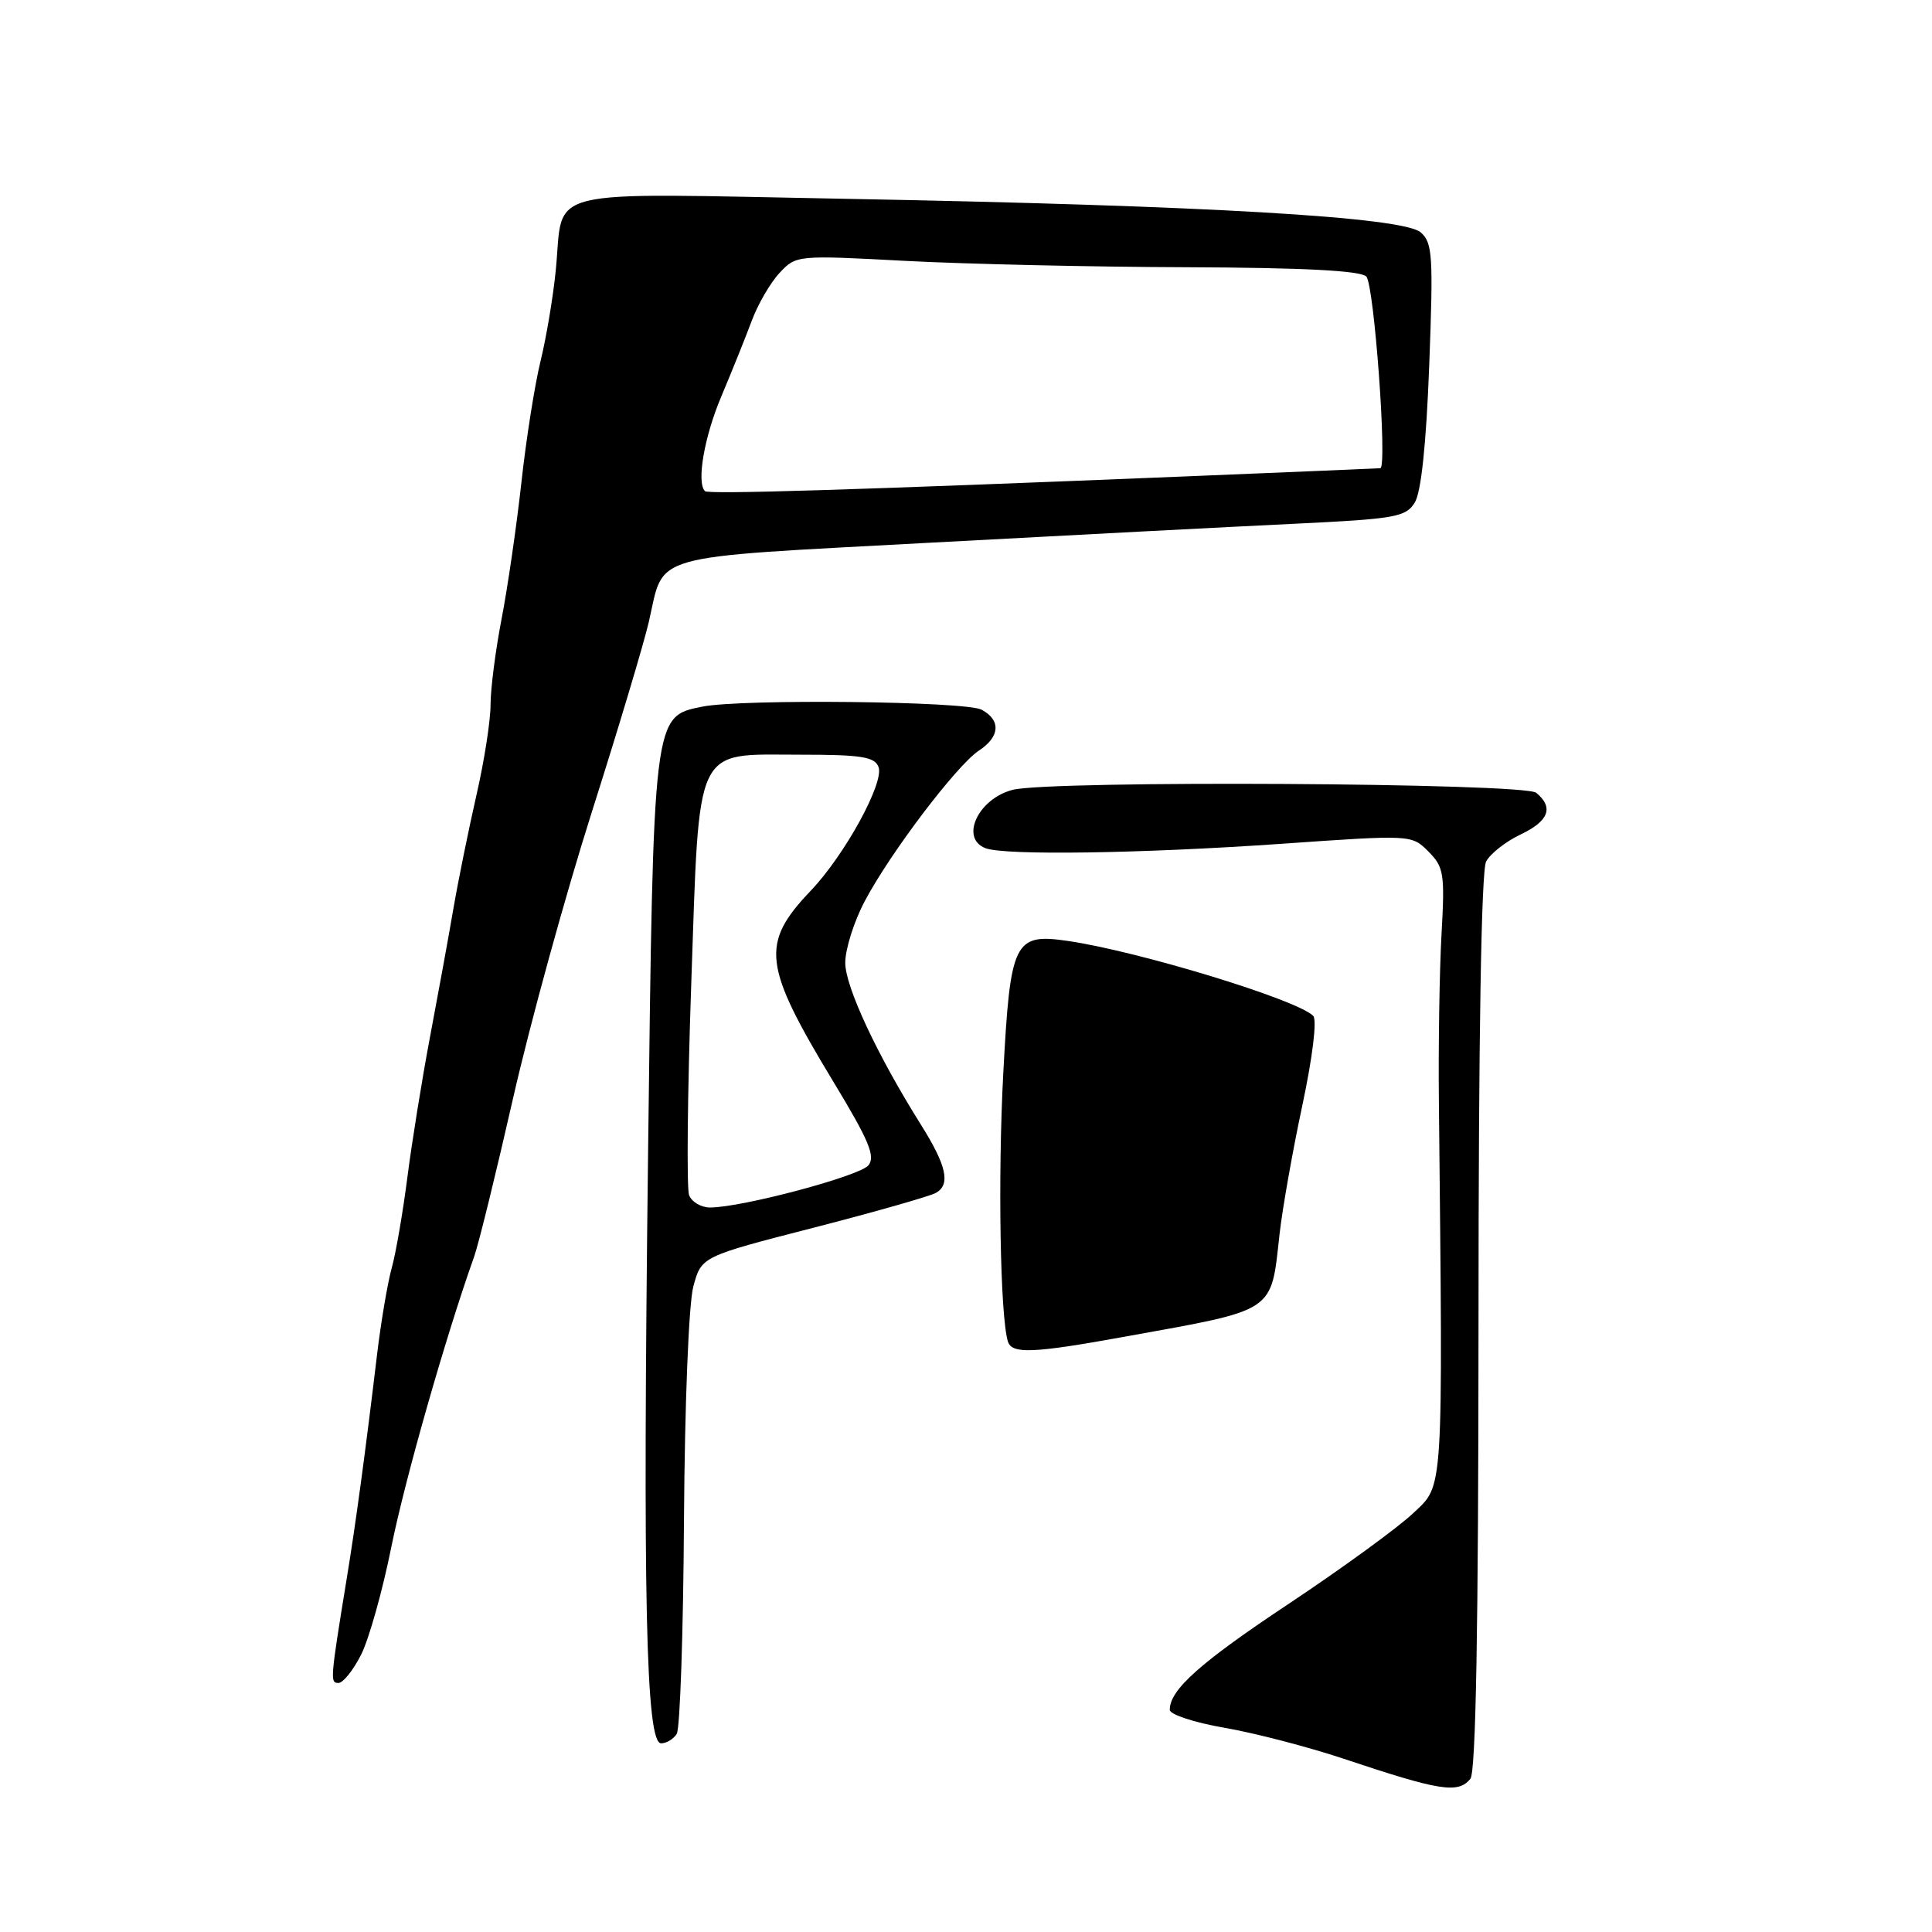 <?xml version="1.0" encoding="UTF-8" standalone="no"?>
<!DOCTYPE svg PUBLIC "-//W3C//DTD SVG 1.1//EN" "http://www.w3.org/Graphics/SVG/1.1/DTD/svg11.dtd" >
<svg xmlns="http://www.w3.org/2000/svg" xmlns:xlink="http://www.w3.org/1999/xlink" version="1.1" viewBox="0 0 256 256">
 <g >
 <path fill="currentColor"
d=" M 194.83 235.71 C 195.56 234.82 195.90 215.85 195.91 175.22 C 195.91 137.33 196.28 115.35 196.92 114.15 C 197.48 113.11 199.52 111.51 201.47 110.58 C 205.23 108.80 205.91 107.00 203.56 105.05 C 201.97 103.73 139.35 103.38 134.22 104.65 C 129.63 105.80 127.15 111.07 130.58 112.39 C 133.14 113.37 151.20 113.10 169.77 111.81 C 187.04 110.60 187.04 110.60 189.27 112.83 C 191.32 114.89 191.46 115.75 191.01 123.78 C 190.74 128.58 190.58 138.57 190.66 146.00 C 191.20 198.61 191.32 196.67 187.23 200.53 C 185.18 202.46 177.81 207.82 170.87 212.44 C 159.03 220.30 155.00 223.89 155.00 226.56 C 155.00 227.18 158.26 228.25 162.25 228.94 C 166.24 229.63 173.32 231.47 178.00 233.03 C 190.84 237.32 193.18 237.69 194.83 235.71 Z  M 89.67 229.75 C 90.11 229.06 90.54 216.34 90.63 201.47 C 90.73 186.01 91.26 172.74 91.87 170.47 C 92.94 166.50 92.94 166.50 107.72 162.70 C 115.85 160.61 123.17 158.52 124.00 158.07 C 125.99 156.96 125.44 154.46 122.01 149.00 C 116.22 139.78 112.00 130.74 112.00 127.57 C 112.00 125.77 113.16 122.09 114.59 119.40 C 117.95 113.03 126.80 101.36 129.72 99.45 C 132.51 97.62 132.65 95.42 130.07 94.04 C 127.96 92.91 98.31 92.59 93.08 93.63 C 86.53 94.94 86.58 94.53 85.87 153.00 C 85.16 211.79 85.58 231.00 87.60 231.00 C 88.30 231.00 89.24 230.44 89.67 229.75 Z  M 47.85 219.25 C 48.89 217.19 50.69 210.78 51.85 205.00 C 53.65 196.06 59.06 177.08 62.83 166.50 C 63.42 164.85 65.74 155.40 67.99 145.50 C 70.24 135.60 74.95 118.50 78.45 107.50 C 81.95 96.50 85.34 85.17 85.99 82.33 C 88.06 73.23 85.50 73.95 123.09 71.92 C 141.47 70.93 163.17 69.80 171.33 69.41 C 184.89 68.76 186.26 68.52 187.46 66.60 C 188.31 65.23 188.98 58.92 189.38 48.40 C 189.93 33.86 189.82 32.16 188.25 30.79 C 185.91 28.75 159.73 27.23 112.37 26.35 C 70.91 25.59 74.76 24.65 73.64 35.83 C 73.30 39.31 72.39 44.71 71.63 47.83 C 70.86 50.95 69.71 58.22 69.08 64.00 C 68.44 69.78 67.26 77.89 66.46 82.02 C 65.66 86.16 65.00 91.27 65.00 93.39 C 65.00 95.50 64.16 100.89 63.13 105.36 C 62.11 109.84 60.72 116.65 60.06 120.50 C 59.40 124.35 58.00 132.00 56.96 137.50 C 55.92 143.00 54.58 151.32 53.98 156.00 C 53.38 160.68 52.45 166.07 51.91 168.00 C 51.37 169.93 50.49 175.10 49.96 179.50 C 48.44 192.25 47.12 202.01 45.97 209.00 C 43.75 222.62 43.72 223.00 44.85 223.00 C 45.46 223.00 46.81 221.31 47.85 219.25 Z  M 149.08 177.11 C 169.23 173.47 168.38 174.03 169.55 163.50 C 169.92 160.20 171.27 152.55 172.56 146.50 C 173.94 140.02 174.53 135.13 174.00 134.60 C 171.85 132.45 150.92 126.06 141.50 124.68 C 134.37 123.64 133.87 124.67 132.94 142.20 C 132.21 155.91 132.53 174.42 133.55 177.75 C 134.07 179.44 136.84 179.33 149.08 177.11 Z  M 91.31 158.37 C 90.97 157.47 91.09 144.92 91.59 130.47 C 92.71 98.19 91.85 100.00 106.05 100.00 C 114.14 100.00 115.89 100.28 116.41 101.63 C 117.20 103.68 111.94 113.29 107.45 118.00 C 100.73 125.06 101.06 127.86 110.50 143.46 C 115.16 151.15 116.03 153.26 115.06 154.42 C 113.88 155.85 98.27 160.00 94.09 160.00 C 92.91 160.00 91.66 159.27 91.31 158.37 Z  M 93.41 65.08 C 92.27 63.93 93.32 57.85 95.59 52.50 C 96.98 49.20 98.79 44.71 99.60 42.53 C 100.41 40.34 102.06 37.49 103.28 36.18 C 105.49 33.81 105.56 33.80 120.00 34.57 C 127.97 34.99 144.71 35.37 157.20 35.41 C 172.74 35.47 180.26 35.86 181.04 36.64 C 182.08 37.68 183.85 61.94 182.90 62.04 C 182.68 62.07 171.03 62.55 157.00 63.13 C 113.18 64.92 93.84 65.52 93.41 65.08 Z "/>
</g>
</svg>